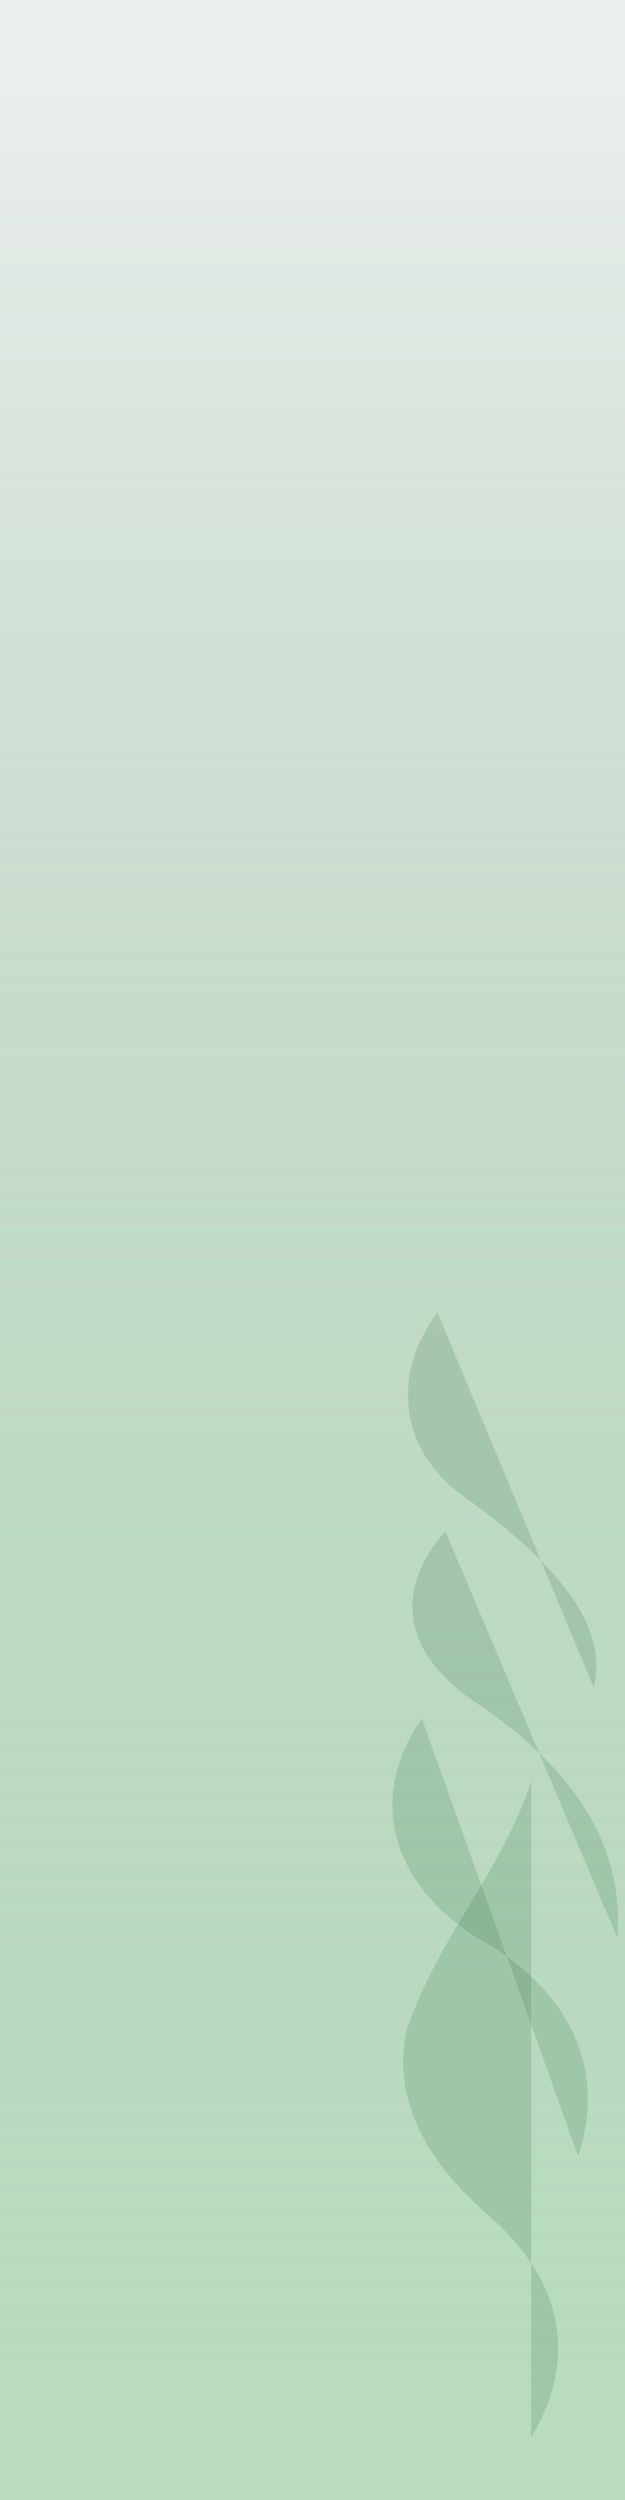 <svg xmlns="http://www.w3.org/2000/svg" viewBox="0 0 400 1600" preserveAspectRatio="xMidYMax slice">
  <defs>
    <linearGradient id="g2" x1="0" x2="0" y1="1" y2="0">
      <stop offset="0%" stop-color="#7fbf87" stop-opacity="0.55"/>
      <stop offset="40%" stop-color="#5ca26b" stop-opacity="0.40"/>
      <stop offset="75%" stop-color="#3d7e50" stop-opacity="0.24"/>
      <stop offset="100%" stop-color="#2c5f3c" stop-opacity="0.10"/>
    </linearGradient>
    <filter id="paper2" x="-20%" y="-20%" width="140%" height="140%">
      <feTurbulence type="fractalNoise" baseFrequency="0.9" numOctaves="2" seed="7"/>
      <feColorMatrix type="saturate" values="0.25"/>
      <feBlend mode="multiply"/>
      <feGaussianBlur stdDeviation="0.5"/>
    </filter>
  </defs>
  <rect width="400" height="1600" fill="url(#g2)" filter="url(#paper2)"/>
  <!-- listové siluety -->
  <g fill="#2f6b3f" fill-opacity="0.18">
    <path d="M340,1560 C370,1510 360,1460 315,1420 C280,1390 250,1350 260,1300 C280,1240 320,1200 340,1140" />
    <path d="M370,1380 C390,1320 360,1270 305,1240 C250,1205 235,1150 270,1100" />
    <path d="M395,1240 C400,1180 365,1130 305,1090 C260,1060 250,1020 285,980" />
    <path d="M380,1080 C390,1040 355,1000 300,960 C255,930 250,880 280,840" />
  </g>
</svg>
